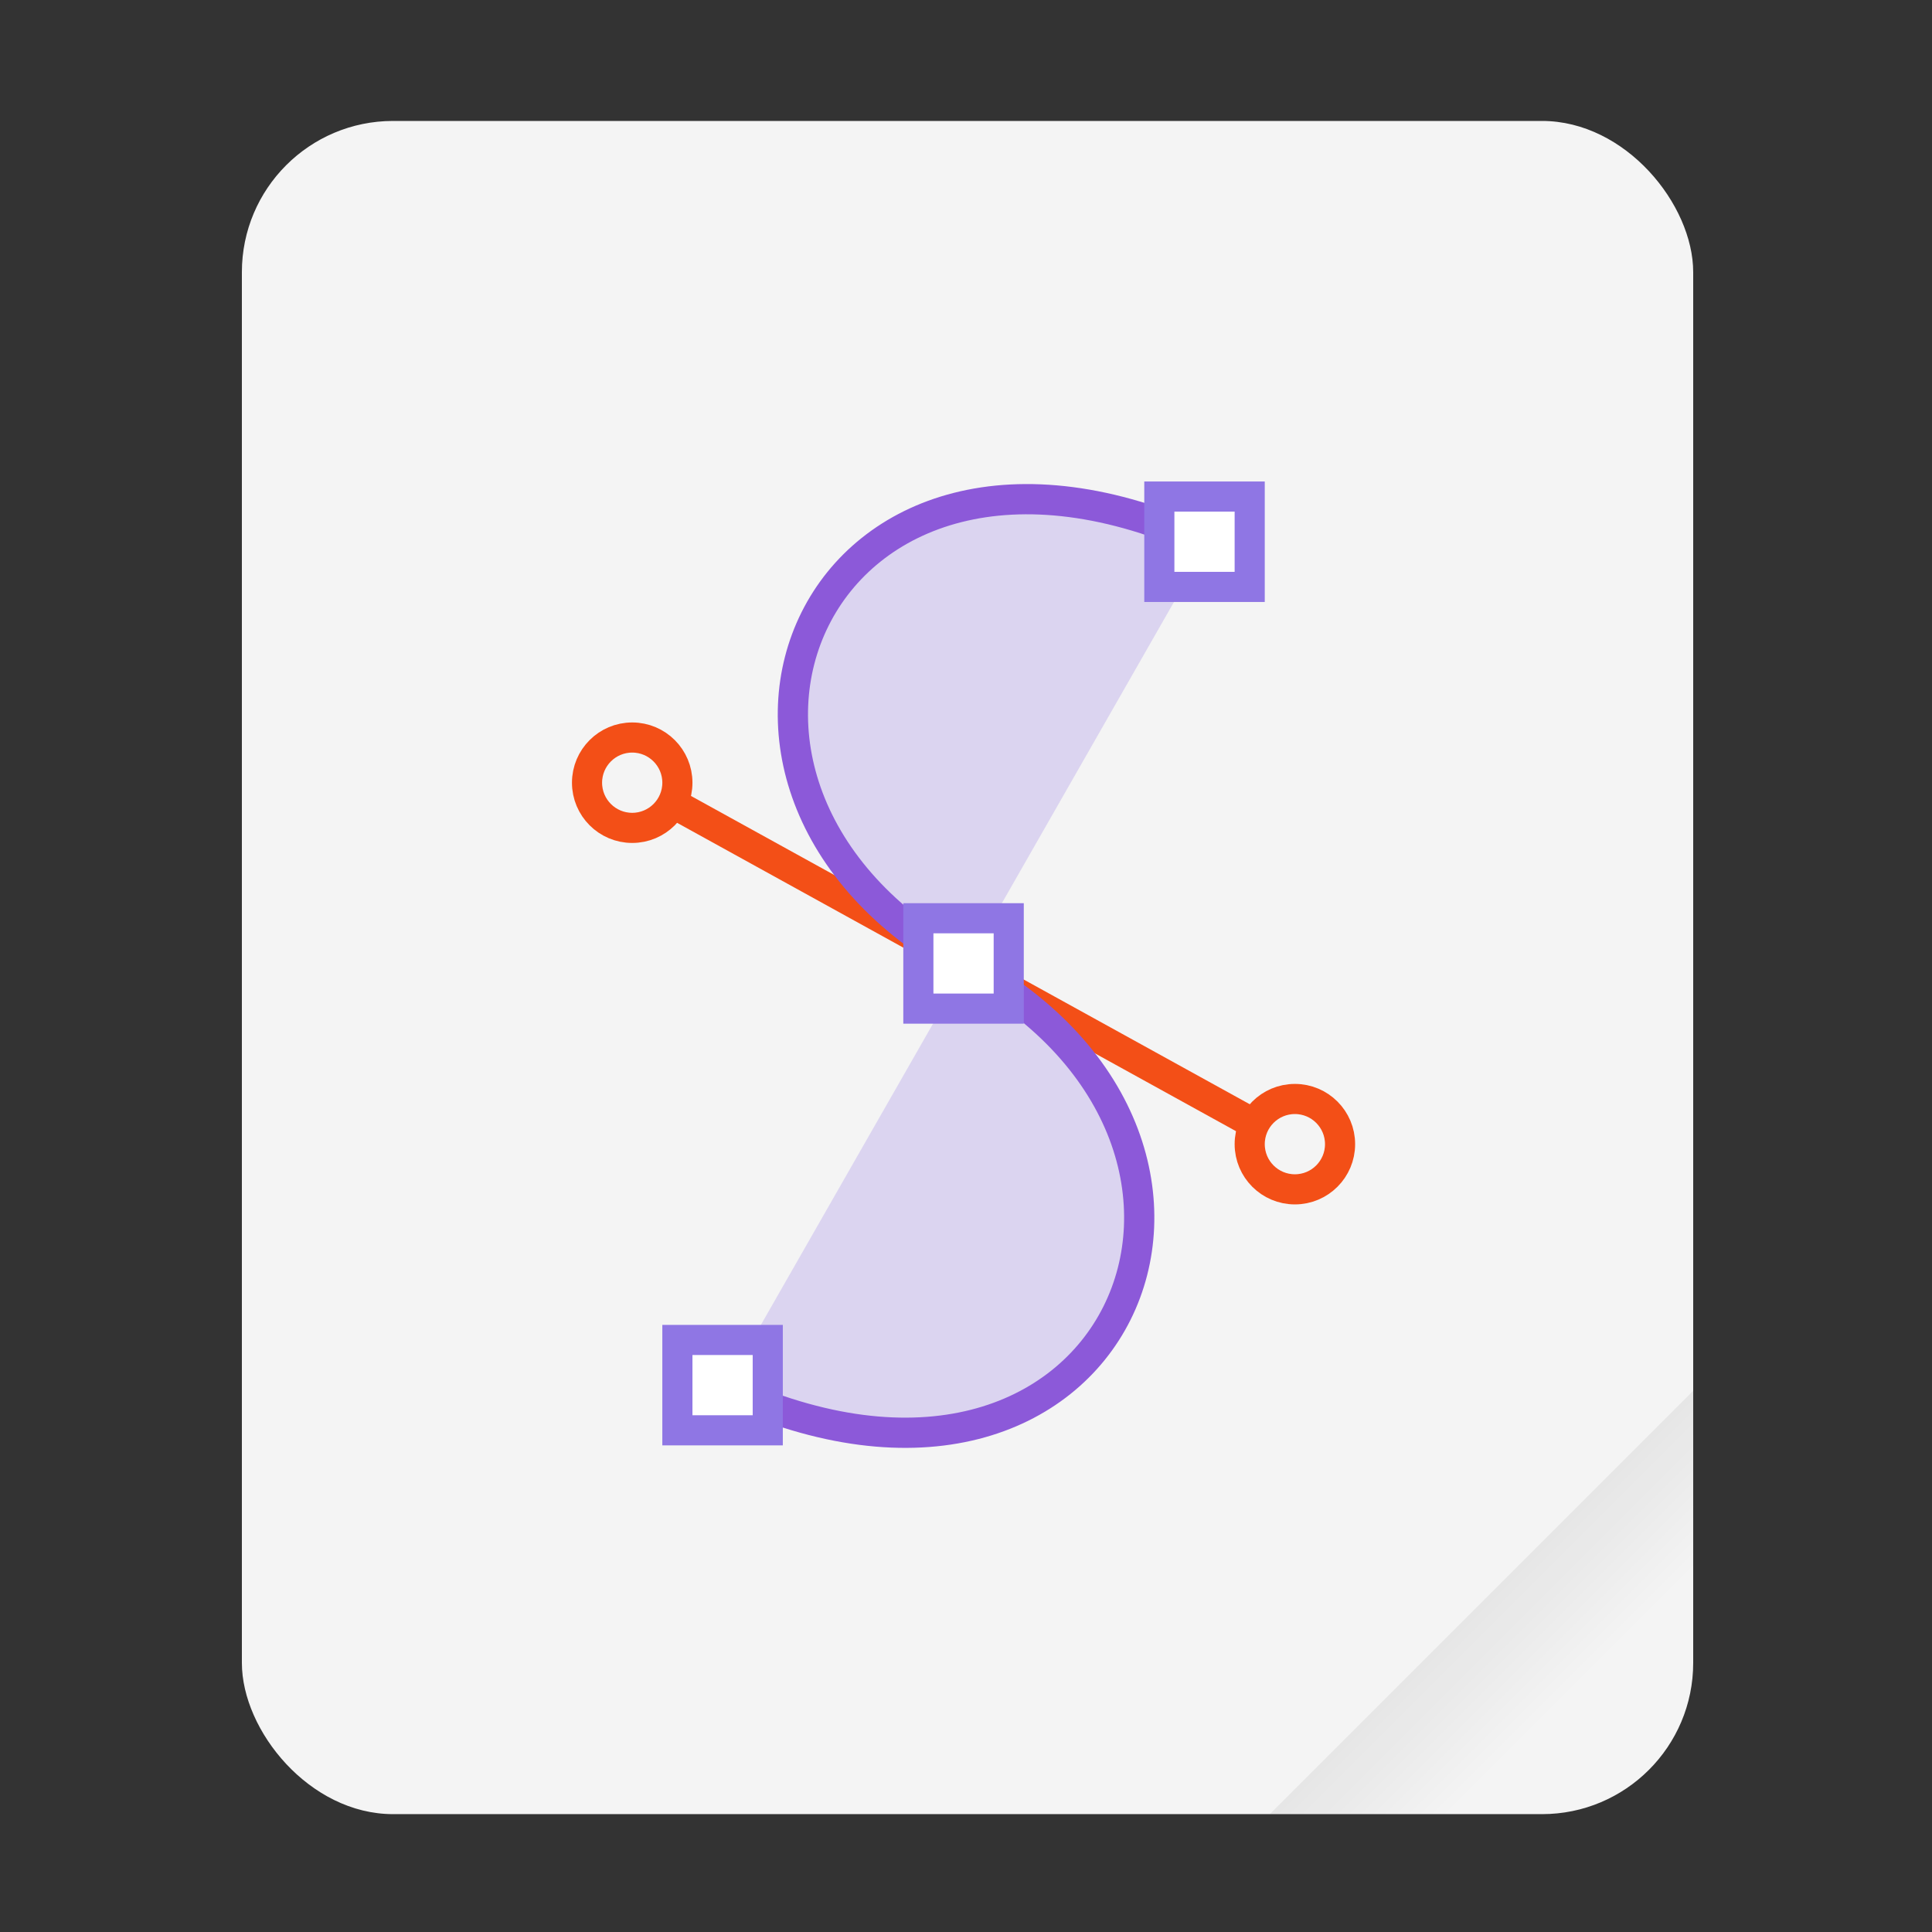 <svg width="64" height="64" viewBox="0 0 16.933 16.933" xmlns="http://www.w3.org/2000/svg"><rect x="0" y="0" width="16.933" height="16.933" fill="#333333" stroke="none"/><defs><linearGradient id="a" x1="49.571" x2="51.714" y1="52.714" y2="54.857" gradientTransform="translate(-68.667 -72.001) scale(2.333)" gradientUnits="userSpaceOnUse"><stop offset="0"/><stop stop-opacity="0" offset="1"/></linearGradient></defs><g transform="scale(.265)"><rect x="8" y="4" width="48" height="56" ry="5" fill="#f4f4f4" style="paint-order:stroke fill markers"/><path d="M56 46 42 60h9c2.77 0 5-2.23 5-5z" fill="url(#a)" fill-rule="evenodd" opacity=".1" style="paint-order:stroke fill markers"/></g><g stroke-width="4"><path d="m5.923 7.054 5.084 2.805" fill="none" stroke="#f34f17" stroke-width=".265"/><path d="M6.35 12.17c3.44 1.588 5.027-2.116 2.117-3.703s-1.323-5.292 2.116-3.705" fill="#8f76e4" fill-opacity=".251" fill-rule="evenodd" stroke="#8c59d9" stroke-width=".265"/><g stroke-dashoffset="1" transform="matrix(.066 0 0 .066 -1.587 -1.852)"><circle cx="108" cy="132" r="6" fill="none" stroke="#f34f17" stroke-linejoin="round"/><circle cx="196" cy="180" r="6" fill="none" stroke="#f34f17" stroke-linejoin="round"/><g fill="#fff" stroke="#8f76e4"><path d="M178 94h12v12h-12zM146 150h12v12h-12zM114 206h12v12h-12z"/></g></g></g></svg>